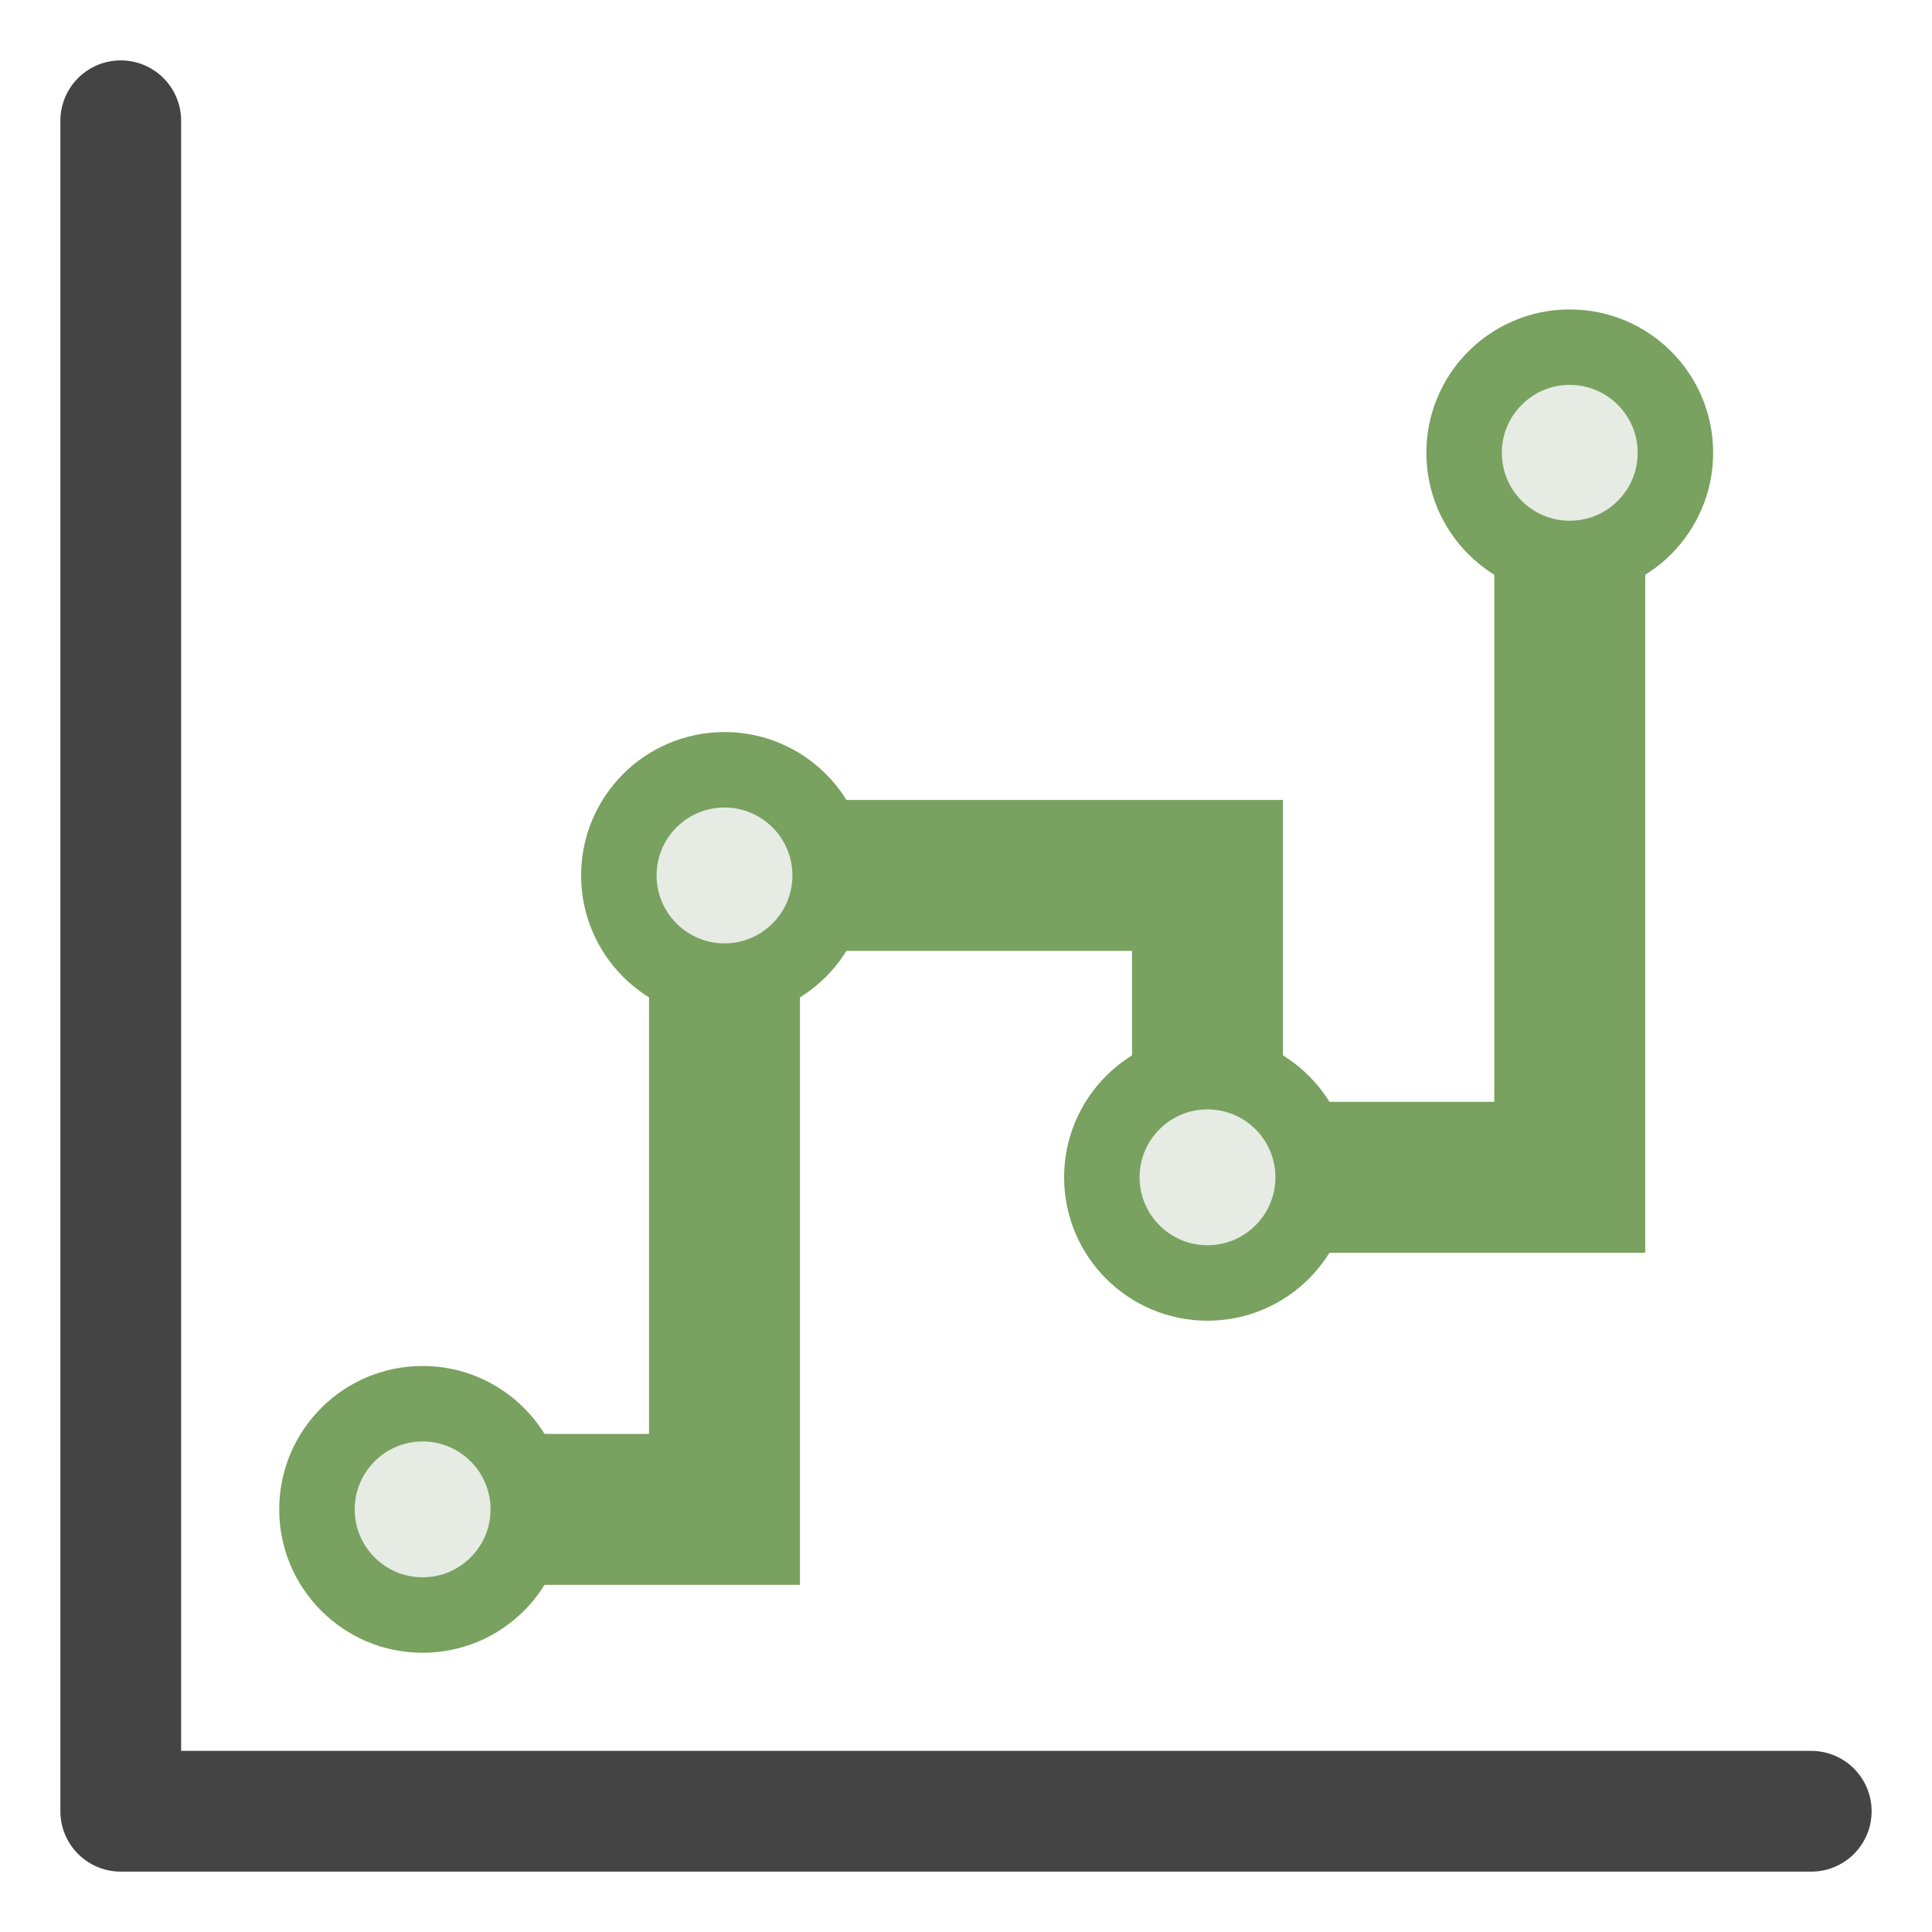 <svg xmlns="http://www.w3.org/2000/svg" viewBox="0 0 128 128">
<g fill="none">
  <path d="M8,8l0,112l112,0" stroke="#444" stroke-width="8" stroke-linecap="round" stroke-linejoin="round"/>
  <path d="M28,100L48,100L48,58L80,58L80,78L104,78L104,30" stroke="#79a15f" stroke-width="10"/>
</g>
<g fill="#e6ebe4" stroke="#79a15f" stroke-width="5">
  <circle cx="28" cy="100" r="7"/>
  <circle cx="48" cy="58" r="7"/>
  <circle cx="80" cy="78" r="7"/>
  <circle cx="104" cy="30" r="7"/>
</g>
</svg>
